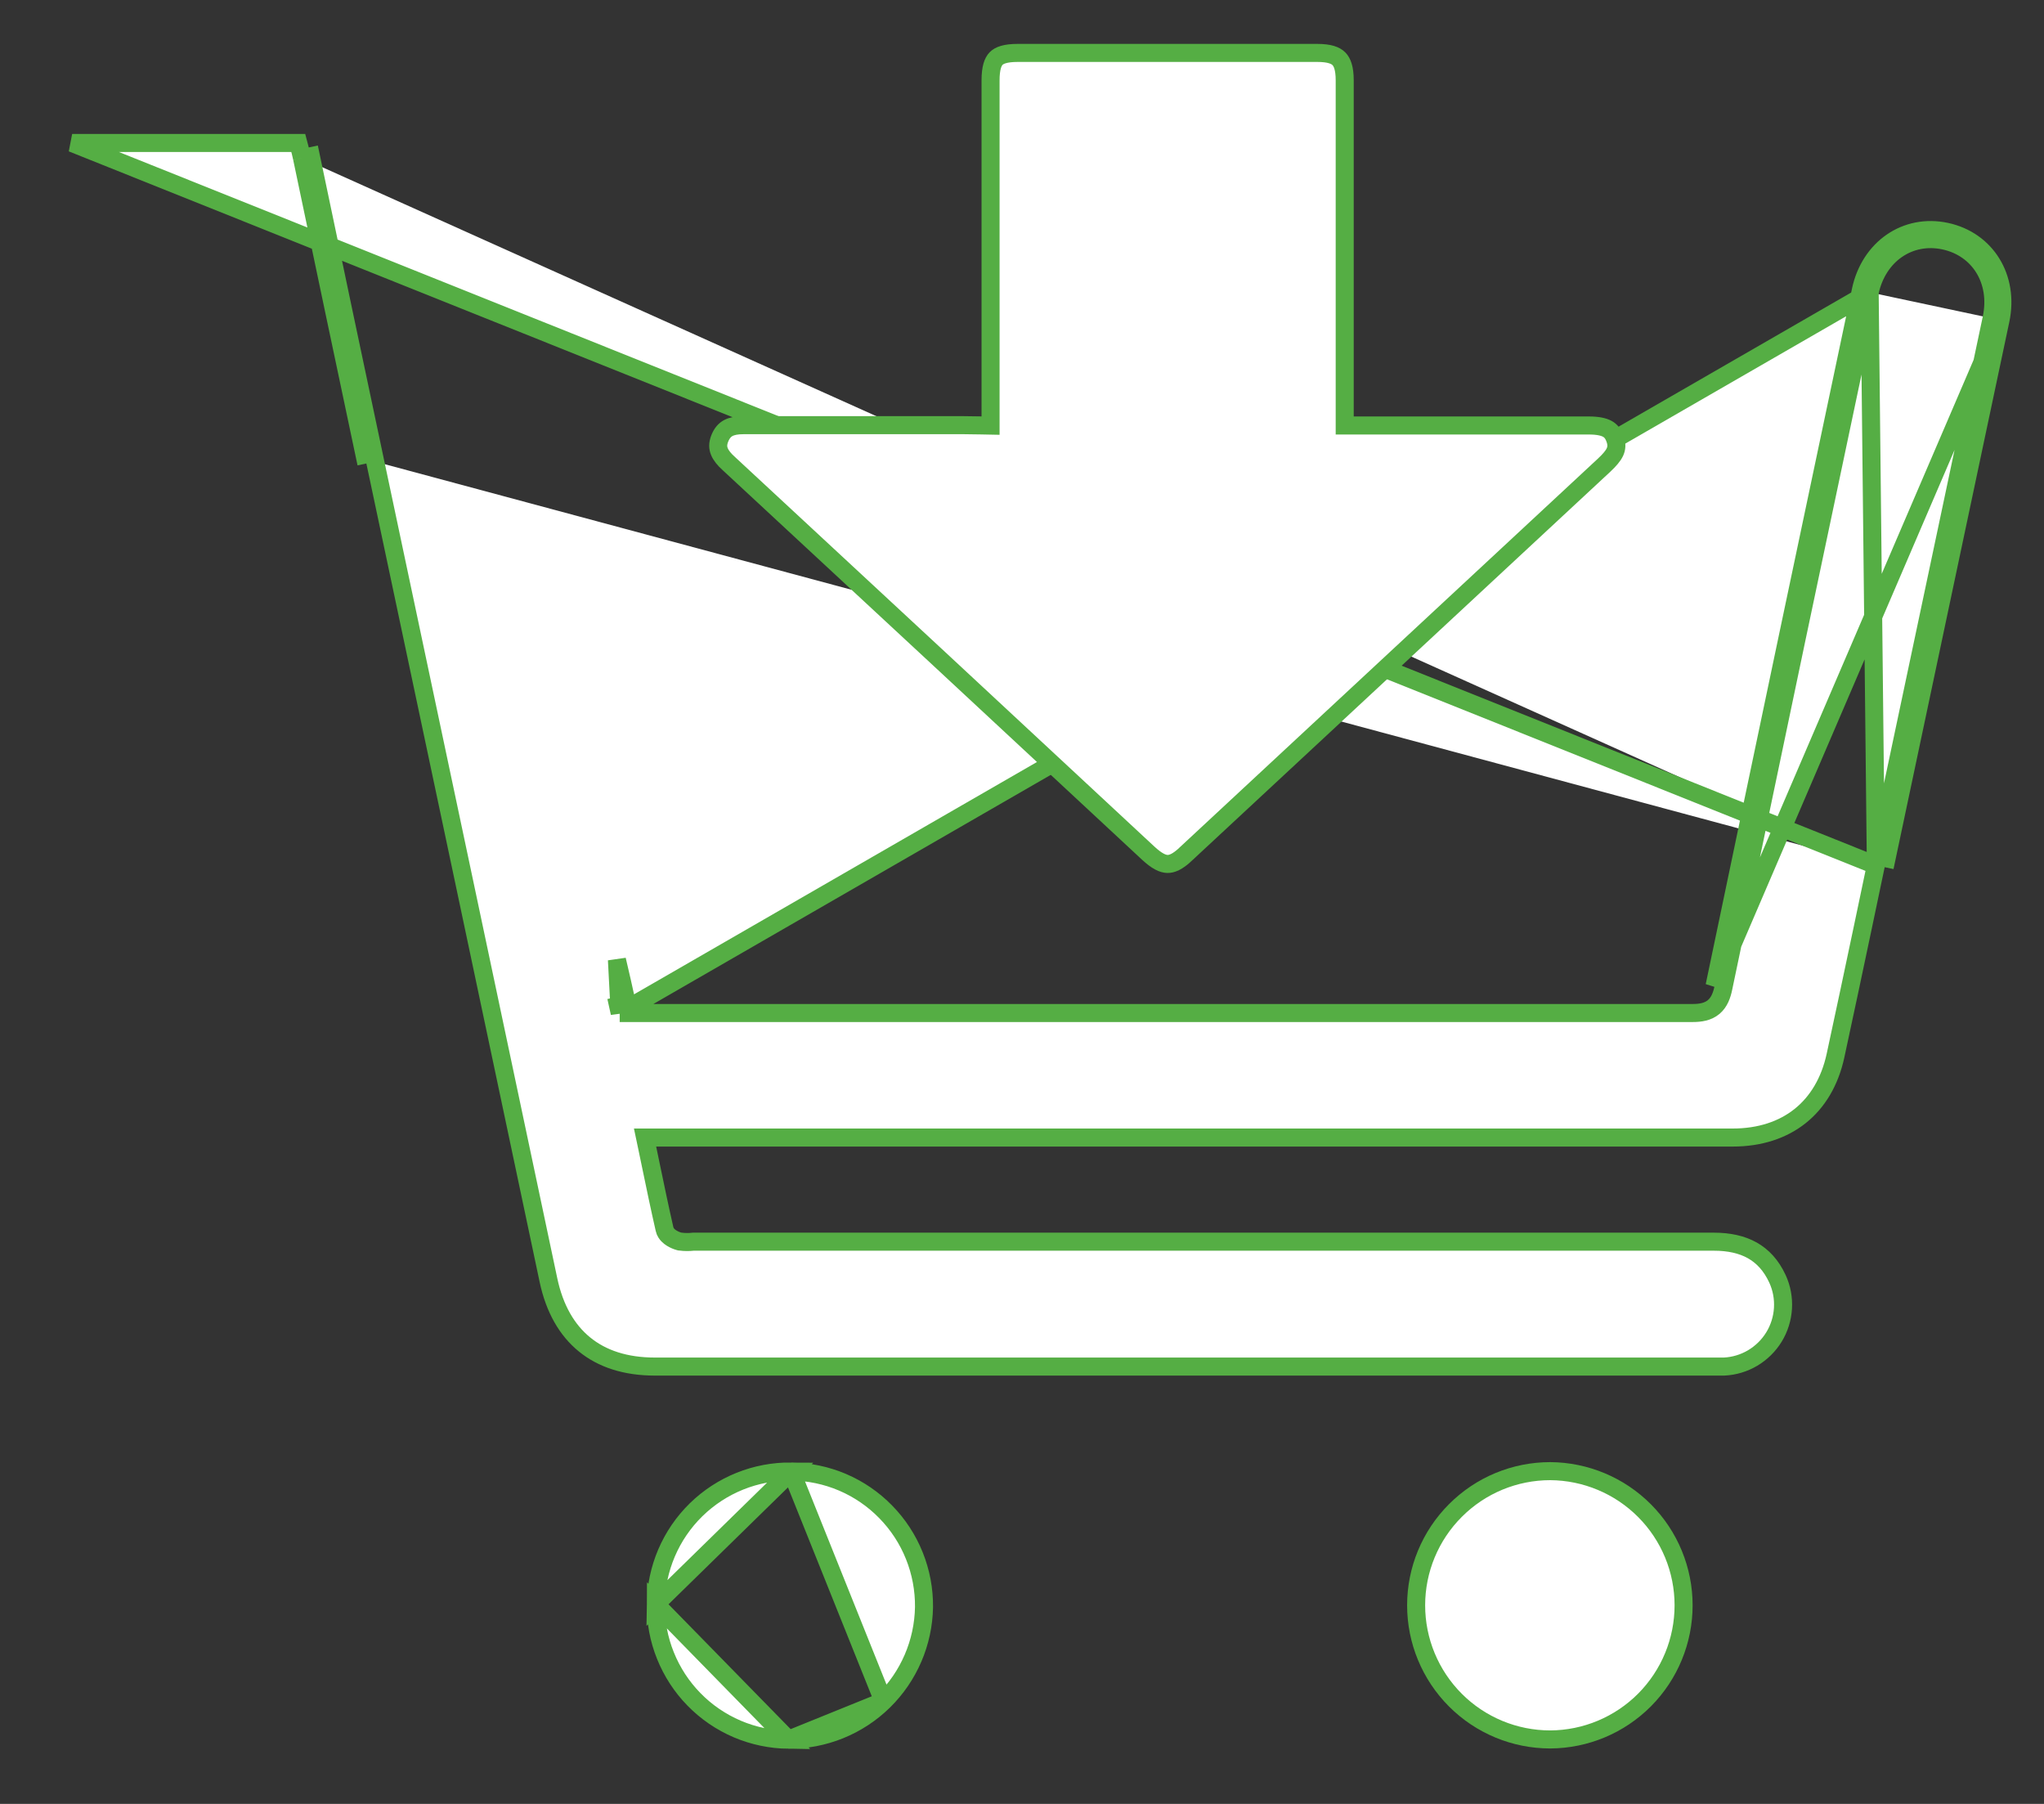 <svg width="34" height="30" viewBox="0 0 34 30" fill="none" xmlns="http://www.w3.org/2000/svg">
<rect x="0" y="0" width="34" height="30" fill="#333333" stroke="none"/>
<path d="M10.308 16.847L10.282 16.729L10.429 16.697C10.373 16.441 10.321 16.211 10.262 15.963L10.308 16.847ZM10.308 16.847H10.429H10.737H10.771H10.805H10.839H10.873H10.907H10.941H10.975H11.009H11.043H11.077H11.111H11.145H11.179H11.213H11.247H11.281H11.315H11.349H11.383H11.417H11.451H11.485H11.519H11.553H11.587H11.621H11.655H11.689H11.723H11.757H11.791H11.825H11.859H11.893H11.927H11.961H11.995H12.029H12.063H12.098H12.132H12.165H12.2H12.233H12.268H12.302H12.336H12.37H12.404H12.438H12.472H12.506H12.54H12.574H12.608H12.642H12.676H12.71H12.744H12.778H12.812H12.846H12.88H12.914H12.948H12.982H13.016H13.05H13.084H13.118H13.152H13.186H13.22H13.254H13.288H13.322H13.356H13.39H13.424H13.458H13.492H13.526H13.56H13.594H13.628H13.662H13.696H13.73H13.764H13.799H13.832H13.867H13.9H13.935H13.969H14.003H14.037H14.071H14.105H14.139H14.173H14.207H14.241H14.275H14.309H14.343H14.377H14.411H14.445H14.479H14.513H14.547H14.581H14.615H14.649H14.683H14.717H14.751H14.785H14.819H14.853H14.887H14.921H14.955H14.989H15.023H15.057H15.091H15.125H15.159H15.193H15.227H15.261H15.295H15.329H15.363H15.397H15.431H15.466H15.499H15.534H15.568H15.602H15.636H15.67H15.704H15.738H15.772H15.806H15.84H15.874H15.908H15.942H15.976H16.01H16.044H16.078H16.112H16.146H16.18H16.214H16.248H16.282H16.316H16.35H16.384H16.418H16.452H16.486H16.52H16.554H16.588H16.622H16.656H16.69H16.724H16.758H16.792H16.826H16.86H16.894H16.928H16.962H16.996H17.03H17.064H17.099H17.133H17.166H17.201H17.235H17.269H17.303H17.337H17.371H17.405H17.439H17.473H17.507H17.541H17.575H17.609H17.643H17.677H17.711H17.745H17.779H17.813H17.847H17.881H17.915H17.949H17.983H18.017H18.051H18.085H18.119H18.153H18.187H18.221H18.255H18.289H18.323H18.357H18.391H18.425H18.459H18.493H18.527H18.561H18.595H18.629H18.663H18.697H18.732H18.765H18.799H18.834H18.867H18.902H18.936H18.97H19.004H19.038H19.072H19.106H19.14H19.174H19.208H19.242H19.276H19.31H19.344H19.378H19.412H19.446H19.48H19.514H19.548H19.582H19.616H19.65H19.684H19.718H19.752H19.786H19.82H19.854H19.888H19.922H19.956H19.99H20.024H20.058H20.092H20.126H20.16H20.194H20.228H20.262H20.296H20.33H20.364H20.398H20.433H20.466H20.5H20.535H20.569H20.603H20.637H20.671H20.705H20.739H20.773H20.807H20.841H20.875H20.909H20.943H20.977H21.011H21.045H21.079H21.113H21.147H21.181H21.215H21.249H21.283H21.317H21.351H21.385H21.419H21.453H21.487H21.521H21.555H21.589H21.623H21.657H21.691H21.725H21.759H21.793H21.827H21.861H21.895H21.929H21.963H21.997H22.031H22.066H22.099H22.134H22.168H22.201H22.236H22.27H22.304H22.338H22.372H22.406H22.44H22.474H22.508H22.542H22.576H22.61H22.644H22.678H22.712H22.746H22.78H22.814H22.848H22.882H22.916H22.95H22.984H23.018H23.052H23.086H23.12H23.154H23.188H23.222H23.256H23.29H23.324H23.358H23.392H23.426H23.46H23.494H23.528H23.562H23.596H23.63H23.664H23.698H23.733H23.767H23.8H23.834H23.869H23.903H23.937H23.971H24.005H24.039H24.073H24.107H24.141H24.175H24.209H24.243H24.277H24.311H24.345H24.379H24.413H24.447H24.481H24.515H24.549H24.583H24.617H24.651H24.685H24.719H24.753H24.787H24.821H24.855H24.889H24.923H24.957H24.991H25.025H25.059H25.093H25.127H25.161H25.195H25.229H25.263H25.297H25.331H25.365H25.399H25.433H25.468H25.502H25.536H25.57H25.604H25.638H25.672H25.706H25.74H25.774H25.808H25.842H25.876H25.91H25.944H25.978H26.012H26.046H26.08H26.114H26.148H26.182H26.216H26.25H26.284H26.318H26.352H26.386H26.42H26.454H26.488H26.522H26.556H26.59H26.624H26.658H26.692H26.726H26.76H26.794H26.828H26.862H26.896H26.93H26.964H26.998H27.032H27.067H27.101H27.134H27.169H27.203H27.237H27.271H27.305H27.339H27.373H27.407H27.441H27.475H27.509H27.543H27.577H27.611H27.645H27.679H27.713H27.747H27.781H27.815H27.849H27.883H27.917H27.951H27.985H28.019H28.053H28.087H28.121H28.155C28.285 16.847 28.41 16.828 28.507 16.746C28.602 16.665 28.642 16.547 28.667 16.428L28.667 16.427C29.473 12.57 30.284 8.715 31.1 4.861M10.308 16.847L31.1 4.861M33.276 5.324C33.425 4.619 33.038 3.997 32.373 3.854C31.707 3.711 31.103 4.127 30.953 4.83M33.276 5.324L28.52 16.397C29.326 12.54 30.138 8.684 30.953 4.83M33.276 5.324C32.634 8.358 31.993 11.39 31.35 14.422L33.276 5.324ZM30.953 4.83L31.1 4.861M30.953 4.83L31.1 4.861C31.1 4.861 31.1 4.861 31.1 4.861M31.1 4.861C31.234 4.232 31.765 3.877 32.341 4.001C32.919 4.125 33.262 4.663 33.129 5.293L33.129 5.293C32.488 8.327 31.846 11.359 31.203 14.391M31.1 4.861L31.203 14.391M31.203 14.391C31.131 14.735 31.058 15.079 30.986 15.424C30.836 16.135 30.686 16.845 30.532 17.555C30.437 17.994 30.23 18.332 29.943 18.561C29.655 18.79 29.276 18.918 28.822 18.918H10.914H10.73L10.768 19.099C10.786 19.188 10.805 19.276 10.823 19.363C10.899 19.73 10.973 20.085 11.054 20.44C11.064 20.488 11.091 20.521 11.11 20.541C11.13 20.562 11.153 20.579 11.173 20.591C11.212 20.615 11.257 20.634 11.294 20.644L11.305 20.647L11.316 20.648C11.388 20.658 11.461 20.658 11.533 20.65H11.557H11.59H11.623H11.657H11.69H11.723H11.756H11.789H11.823H11.856H11.889H11.922H11.955H11.989H12.022H12.055H12.088H12.121H12.154H12.188H12.221H12.254H12.287H12.32H12.354H12.387H12.42H12.453H12.486H12.519H12.553H12.586H12.619H12.652H12.685H12.719H12.752H12.785H12.818H12.851H12.884H12.918H12.951H12.984H13.017H13.05H13.084H13.117H13.15H13.183H13.216H13.249H13.283H13.316H13.349H13.382H13.415H13.448H13.482H13.515H13.548H13.581H13.614H13.648H13.681H13.714H13.747H13.78H13.813H13.847H13.88H13.913H13.946H13.979H14.012H14.046H14.079H14.112H14.145H14.178H14.212H14.245H14.278H14.311H14.344H14.377H14.411H14.444H14.477H14.51H14.543H14.577H14.61H14.643H14.676H14.709H14.742H14.776H14.809H14.842H14.875H14.908H14.941H14.975H15.008H15.041H15.074H15.107H15.141H15.174H15.207H15.24H15.273H15.306H15.34H15.373H15.406H15.439H15.472H15.506H15.539H15.572H15.605H15.638H15.671H15.705H15.738H15.771H15.804H15.837H15.87H15.904H15.937H15.97H16.003H16.036H16.07H16.103H16.136H16.169H16.202H16.235H16.269H16.302H16.335H16.368H16.401H16.434H16.468H16.501H16.534H16.567H16.6H16.634H16.667H16.7H16.733H16.766H16.799H16.833H16.866H16.899H16.932H16.965H16.998H17.032H17.065H17.098H17.131H17.164H17.198H17.231H17.264H17.297H17.33H17.363H17.397H17.43H17.463H17.496H17.529H17.562H17.596H17.629H17.662H17.695H17.728H17.762H17.795H17.828H17.861H17.894H17.927H17.961H17.994H18.027H18.06H18.093H18.127H18.16H18.193H18.226H18.259H18.292H18.326H18.359H18.392H18.425H18.458H18.491H18.524H18.558H18.591H18.624H18.657H18.69H18.724H18.757H18.79H18.823H18.856H18.889H18.923H18.956H18.989H19.022H19.055H19.088H19.122H19.155H19.188H19.221H19.254H19.288H19.321H19.354H19.387H19.42H19.453H19.486H19.52H19.553H19.586H19.619H19.652H19.686H19.719H19.752H19.785H19.818H19.851H19.885H19.918H19.951H19.984H20.017H20.05H20.084H20.117H20.15H20.183H20.216H20.25H20.283H20.316H20.349H20.382H20.415H20.448H20.482H20.515H20.548H20.581H20.614H20.648H20.681H20.714H20.747H20.78H20.813H20.847H20.88H20.913H20.946H20.979H21.012H21.046H21.079H21.112H21.145H21.178H21.211H21.245H21.278H21.311H21.344H21.377H21.41H21.444H21.477H21.51H21.543H21.576H21.609H21.643H21.676H21.709H21.742H21.775H21.808H21.842H21.875H21.908H21.941H21.974H22.008H22.041H22.074H22.107H22.14H22.173H22.206H22.24H22.273H22.306H22.339H22.372H22.405H22.439H22.472H22.505H22.538H22.571H22.605H22.638H22.671H22.704H22.737H22.77H22.803H22.837H22.87H22.903H22.936H22.969H23.003H23.036H23.069H23.102H23.135H23.168H23.201H23.235H23.268H23.301H23.334H23.367H23.401H23.434H23.467H23.5H23.533H23.566H23.599H23.633H23.666H23.699H23.732H23.765H23.799H23.832H23.865H23.898H23.931H23.964H23.997H24.031H24.064H24.097H24.13H24.163H24.197H24.23H24.263H24.296H24.329H24.362H24.395H24.429H24.462H24.495H24.528H24.561H24.594H24.628H24.661H24.694H24.727H24.76H24.793H24.827H24.86H24.893H24.926H24.959H24.992H25.026H25.059H25.092H25.125H25.158H25.191H25.225H25.258H25.291H25.324H25.357H25.39H25.424H25.457H25.49H25.523H25.556H25.589H25.622H25.656H25.689H25.722H25.755H25.788H25.822H25.855H25.888H25.921H25.954H25.987H26.02H26.054H26.087H26.12H26.153H26.186H26.219H26.253H26.286H26.319H26.352H26.385H26.418H26.452H26.485H26.518H26.551H26.584H26.617H26.651H26.684H26.717H26.75H26.783H26.816H26.849H26.883H26.916H26.949H26.982H27.015H27.049H27.082H27.115H27.148H27.181H27.214H27.247H27.281H27.314H27.347H27.38H27.413H27.446H27.48H27.513H27.546H27.579H27.612H27.645H27.678H27.712H27.745H27.778H27.811H27.844H27.878H27.911H27.944H27.977H28.01H28.043H28.076H28.11H28.143H28.176H28.209H28.242H28.275H28.308H28.342H28.375H28.408H28.441H28.474H28.508C28.76 20.65 28.974 20.697 29.147 20.794C29.319 20.891 29.462 21.042 29.566 21.267C29.637 21.421 29.668 21.589 29.658 21.758C29.648 21.926 29.597 22.09 29.509 22.234C29.421 22.378 29.299 22.498 29.153 22.585C29.009 22.67 28.846 22.719 28.678 22.727H28.678H28.678H28.678H28.677H28.677H28.677H28.676H28.676H28.675H28.675H28.675H28.674H28.674H28.674H28.673H28.673H28.672H28.672H28.672H28.671H28.671H28.671H28.67H28.67H28.669H28.669H28.669H28.668H28.668H28.668H28.667H28.667H28.666H28.666H28.666H28.665H28.665H28.665H28.664H28.664H28.663H28.663H28.663H28.662H28.662H28.662H28.661H28.661H28.66H28.66H28.66H28.659H28.659H28.659H28.658H28.658H28.657H28.657H28.657H28.656H28.656H28.656H28.655H28.655H28.655H28.654H28.654H28.653H28.653H28.653H28.652H28.652H28.652H28.651H28.651H28.651H28.65H28.65H28.649H28.649H28.649H28.648H28.648H28.648H28.647H28.647H28.646H28.646H28.646H28.645H28.645H28.645H28.644H28.644H28.643H28.643H28.643H28.642H28.642H28.642H28.641H28.641H28.64H28.64H28.64H28.639H28.639H28.639H28.638H28.638H28.637H28.637H28.637H28.636H28.636H28.636H28.635H28.635H28.634H28.634H28.634H28.633H28.633H28.633H28.632H28.632H28.631H28.631H28.631H28.63H28.63H28.63H28.629H28.629H28.628H28.628H28.628H28.627H28.627H28.627H28.626H28.626H28.625H28.625H28.625H28.624H28.624H28.624H28.623H28.623H28.623H28.622H28.622H28.622H28.621H28.621H28.62H28.62H28.62H28.619H28.619H28.619H28.618H28.618H28.617H28.617H28.617H28.616H28.616H28.616H28.615H28.615H28.614H28.614H28.614H28.613H28.613H28.613H28.612H28.612H28.611H28.611H28.611H28.61H28.61H28.61H28.609H28.609H28.608H28.608H28.608H28.607H28.607H28.607H28.606H28.606H28.605H28.605H28.605H28.604H28.604H28.604H28.603H28.603H28.602H28.602H28.602H28.601H28.601H28.601H28.6H28.6H28.599H28.599H28.599H28.598H28.598H28.598H28.597H28.597H28.596H28.596H28.596H28.595H28.595H28.595H28.594H28.594H28.594H28.593H28.593H28.592H28.592H28.592H28.591H28.591H28.591H28.59H28.59H28.59H28.589H28.589H28.588H28.588H28.588H28.587H28.587H28.587H28.586H28.586H28.585H28.585H28.585H28.584H28.584H28.584H28.583H28.583H28.582H28.582H28.582H28.581H28.581H28.581H28.58H28.58H28.579H28.579H28.579H28.578H28.578H28.578H28.577H28.577H28.576H28.576H28.576H28.575H28.575H28.575H28.574H28.574H28.573H28.573H28.573H28.572H28.572H28.572H28.571H28.571H28.57H28.57H28.57H28.569H28.569H28.569H28.568H28.568H28.567H28.567H28.567H28.566H28.566H28.566H28.565H28.565H28.564H28.564H28.564H28.563H28.563H28.563H28.562H28.562H28.562H28.561H28.561H28.56H28.56H28.56H28.559H28.559H28.559H28.558H28.558H28.558H28.557H28.557H28.556H28.556H28.556H28.555H28.555H28.555H28.554H28.554H28.553H28.553H28.553H28.552H28.552H28.552H28.551H28.551H28.55H28.55H28.55H28.549H28.549H28.549H28.548H28.548H28.547H28.547H28.547H28.546H28.546H28.546H28.545H28.545H28.544H28.544H28.544H28.543H28.543H28.543H28.542H28.542H28.541H28.541H28.541H28.54H28.54H28.54H28.539H28.539H28.538H28.538H28.538H28.537H28.537H28.537H28.536H28.536H28.535H28.535H28.535H28.534H28.534H28.534H28.533H28.533H28.532H28.532H28.532H28.531H28.531H28.531H28.53H28.53H28.53H28.529H28.529H28.529H28.528H28.528H28.527H28.527H28.527H28.526H28.526H28.526H28.525H28.525H28.524H28.524H28.524H28.523H28.523H28.523H28.522H28.522H28.521H28.521H28.521H28.52H28.52H28.52H28.519H28.519H28.518H28.518H28.518H28.517H28.517H28.517H28.516H28.516H28.515H28.515H28.515H28.514H28.514H28.514H28.513H28.513H28.512H28.512H28.512H28.511H28.511H28.511H28.51H28.51H28.509H28.509H28.509H28.508H28.508H28.508H28.507H28.507H28.506H28.506H28.506H28.505H28.505H28.505H28.504H28.504H28.503H28.503H28.503H28.502H28.502H28.502H28.501H28.501H28.501H28.5H28.5H28.499H28.499H28.499H28.498H28.498H28.498H28.497H28.497H28.497H28.496H28.496H28.495H28.495H28.495H28.494H28.494H28.494H28.493H28.493H28.492H28.492H28.492H10.894C10.405 22.727 10.014 22.597 9.723 22.359C9.431 22.122 9.224 21.765 9.123 21.289C8.163 16.751 7.203 12.213 6.241 7.677M31.203 14.391L1.2 2.378H4.703H4.962C4.966 2.393 4.97 2.407 4.973 2.421C4.993 2.496 5.011 2.565 5.024 2.629M6.241 7.677C5.882 5.984 5.525 4.291 5.171 2.598C5.171 2.598 5.171 2.598 5.171 2.598L5.024 2.629M6.241 7.677L6.094 7.708M6.241 7.677L6.094 7.708M5.024 2.629C5.379 4.322 5.735 6.015 6.094 7.708M5.024 2.629L6.094 7.708" fill="white" stroke="#55AE44" stroke-width="0.3"/>
<path d="M16.325 7.075L16.477 7.078V6.926V1.338C16.477 1.129 16.517 1.028 16.569 0.974C16.621 0.921 16.721 0.88 16.93 0.88H21.911C22.113 0.88 22.216 0.921 22.271 0.977C22.326 1.032 22.368 1.134 22.368 1.337V6.926V7.076H22.518H26.424C26.578 7.076 26.673 7.098 26.735 7.131C26.791 7.162 26.833 7.209 26.864 7.295L26.864 7.295C26.899 7.389 26.89 7.457 26.863 7.517C26.831 7.585 26.771 7.653 26.684 7.735L26.684 7.735L19.72 14.207L19.72 14.208C19.585 14.334 19.492 14.37 19.418 14.368C19.342 14.366 19.243 14.322 19.098 14.187L19.098 14.187C16.779 12.029 14.456 9.872 12.128 7.714L12.128 7.714L12.126 7.712C12.045 7.64 11.992 7.573 11.966 7.508C11.942 7.449 11.937 7.382 11.972 7.293C12.009 7.2 12.058 7.149 12.114 7.119C12.175 7.087 12.256 7.071 12.366 7.071H12.373H12.38H12.387H12.394H12.401H12.409H12.416H12.423H12.43H12.437H12.444H12.452H12.459H12.466H12.473H12.48H12.488H12.495H12.502H12.509H12.516H12.523H12.53H12.538H12.545H12.552H12.559H12.566H12.573H12.581H12.588H12.595H12.602H12.609H12.617H12.624H12.631H12.638H12.645H12.652H12.659H12.667H12.674H12.681H12.688H12.695H12.703H12.71H12.717H12.724H12.731H12.738H12.746H12.753H12.76H12.767H12.774H12.781H12.789H12.796H12.803H12.81H12.817H12.825H12.832H12.839H12.846H12.853H12.86H12.867H12.875H12.882H12.889H12.896H12.903H12.911H12.918H12.925H12.932H12.939H12.946H12.954H12.961H12.968H12.975H12.982H12.989H12.997H13.004H13.011H13.018H13.025H13.032H13.04H13.047H13.054H13.061H13.068H13.075H13.083H13.09H13.097H13.104H13.111H13.118H13.126H13.133H13.14H13.147H13.154H13.162H13.169H13.176H13.183H13.19H13.197H13.204H13.212H13.219H13.226H13.233H13.24H13.248H13.255H13.262H13.269H13.276H13.283H13.29H13.298H13.305H13.312H13.319H13.326H13.334H13.341H13.348H13.355H13.362H13.369H13.377H13.384H13.391H13.398H13.405H13.412H13.42H13.427H13.434H13.441H13.448H13.455H13.463H13.47H13.477H13.484H13.491H13.498H13.506H13.513H13.52H13.527H13.534H13.541H13.549H13.556H13.563H13.57H13.577H13.585H13.592H13.599H13.606H13.613H13.62H13.627H13.635H13.642H13.649H13.656H13.663H13.671H13.678H13.685H13.692H13.699H13.706H13.713H13.721H13.728H13.735H13.742H13.749H13.757H13.764H13.771H13.778H13.785H13.792H13.8H13.807H13.814H13.821H13.828H13.835H13.843H13.85H13.857H13.864H13.871H13.878H13.886H13.893H13.9H13.907H13.914H13.921H13.929H13.936H13.943H13.95H13.957H13.964H13.972H13.979H13.986H13.993H14H14.008H14.015H14.022H14.029H14.036H14.043H14.05H14.058H14.065H14.072H14.079H14.086H14.094H14.101H14.108H14.115H14.122H14.129H14.136H14.144H14.151H14.158H14.165H14.172H14.18H14.187H14.194H14.201H14.208H14.215H14.223H14.23H14.237H14.244H14.251H14.258H14.265H14.273H14.28H14.287H14.294H14.301H14.309H14.316H14.323H14.33H14.337H14.344H14.351H14.359H14.366H14.373H14.38H14.387H14.395H14.402H14.409H14.416H14.423H14.43H14.438H14.445H14.452H14.459H14.466H14.473H14.481H14.488H14.495H14.502H14.509H14.516H14.524H14.531H14.538H14.545H14.552H14.559H14.567H14.574H14.581H14.588H14.595H14.602H14.61H14.617H14.624H14.631H14.638H14.645H14.653H14.66H14.667H14.674H14.681H14.688H14.696H14.703H14.71H14.717H14.724H14.731H14.739H14.746H14.753H14.76H14.767H14.774H14.782H14.789H14.796H14.803H14.81H14.817H14.825H14.832H14.839H14.846H14.853H14.86H14.868H14.875H14.882H14.889H14.896H14.903H14.911H14.918H14.925H14.932H14.939H14.946H14.954H14.961H14.968H14.975H14.982H14.989H14.997H15.004H15.011H15.018H15.025H15.032H15.04H15.047H15.054H15.061H15.068H15.075H15.082H15.09H15.097H15.104H15.111H15.118H15.126H15.133H15.14H15.147H15.154H15.161H15.168H15.176H15.183H15.19H15.197H15.204H15.211H15.219H15.226H15.233H15.24H15.247H15.255H15.262H15.269H15.276H15.283H15.29H15.297H15.305H15.312H15.319H15.326H15.333H15.341H15.348H15.355H15.362H15.369H15.376H15.383H15.391H15.398H15.405H15.412H15.419H15.427H15.434H15.441H15.448H15.455H15.462H15.469H15.477H15.484H15.491H15.498H15.505H15.512H15.52H15.527H15.534H15.541H15.548H15.555H15.563H15.57H15.577H15.584H15.591H15.598H15.605H15.613H15.62H15.627H15.634H15.641H15.649H15.656H15.663H15.67H15.677H15.684H15.691H15.699H15.706H15.713H15.72H15.727H15.735H15.742H15.749H15.756H15.763H15.77H15.777H15.785H15.792H15.799H15.806H15.813H15.82H15.828H15.835H15.842H15.849H15.856H15.863H15.871H15.878H15.885H15.892H15.899H15.906H15.914H15.921H15.928H15.935H15.942H15.949H15.957H15.964H15.971H15.978H15.985H15.992H15.999H16.007H16.014H16.021H16.028H16.034L16.325 7.075Z" fill="white" stroke="#55AE44" stroke-width="0.3"/>
<path d="M13.163 24.472L13.163 24.472C12.571 24.466 12.002 24.695 11.579 25.108C11.156 25.522 10.915 26.087 10.908 26.678L13.163 24.472ZM13.163 24.472C13.456 24.476 13.745 24.536 14.015 24.651C14.284 24.766 14.528 24.933 14.733 25.143C14.938 25.352 15.1 25.6 15.209 25.872C15.318 26.143 15.373 26.434 15.37 26.727C15.36 27.317 15.118 27.88 14.696 28.293M13.163 24.472L14.696 28.293M14.696 28.293C14.274 28.706 13.705 28.936 13.115 28.933M14.696 28.293L13.115 28.933M13.115 28.933C12.822 28.929 12.533 28.869 12.263 28.754C11.994 28.639 11.749 28.472 11.544 28.262C11.339 28.053 11.178 27.805 11.069 27.534C10.959 27.262 10.905 26.971 10.908 26.678L13.115 28.933Z" fill="white" stroke="#55AE44" stroke-width="0.3"/>
<path d="M28.005 26.697C28.005 27.287 27.772 27.852 27.356 28.271C26.94 28.689 26.376 28.925 25.787 28.928C25.195 28.928 24.628 28.693 24.21 28.275C23.791 27.856 23.556 27.289 23.556 26.697C23.556 26.106 23.791 25.538 24.21 25.12C24.628 24.701 25.195 24.466 25.787 24.466C26.376 24.47 26.94 24.706 27.356 25.124C27.772 25.542 28.005 26.108 28.005 26.697Z" fill="white" stroke="#55AE44" stroke-width="0.3"/>
</svg>
